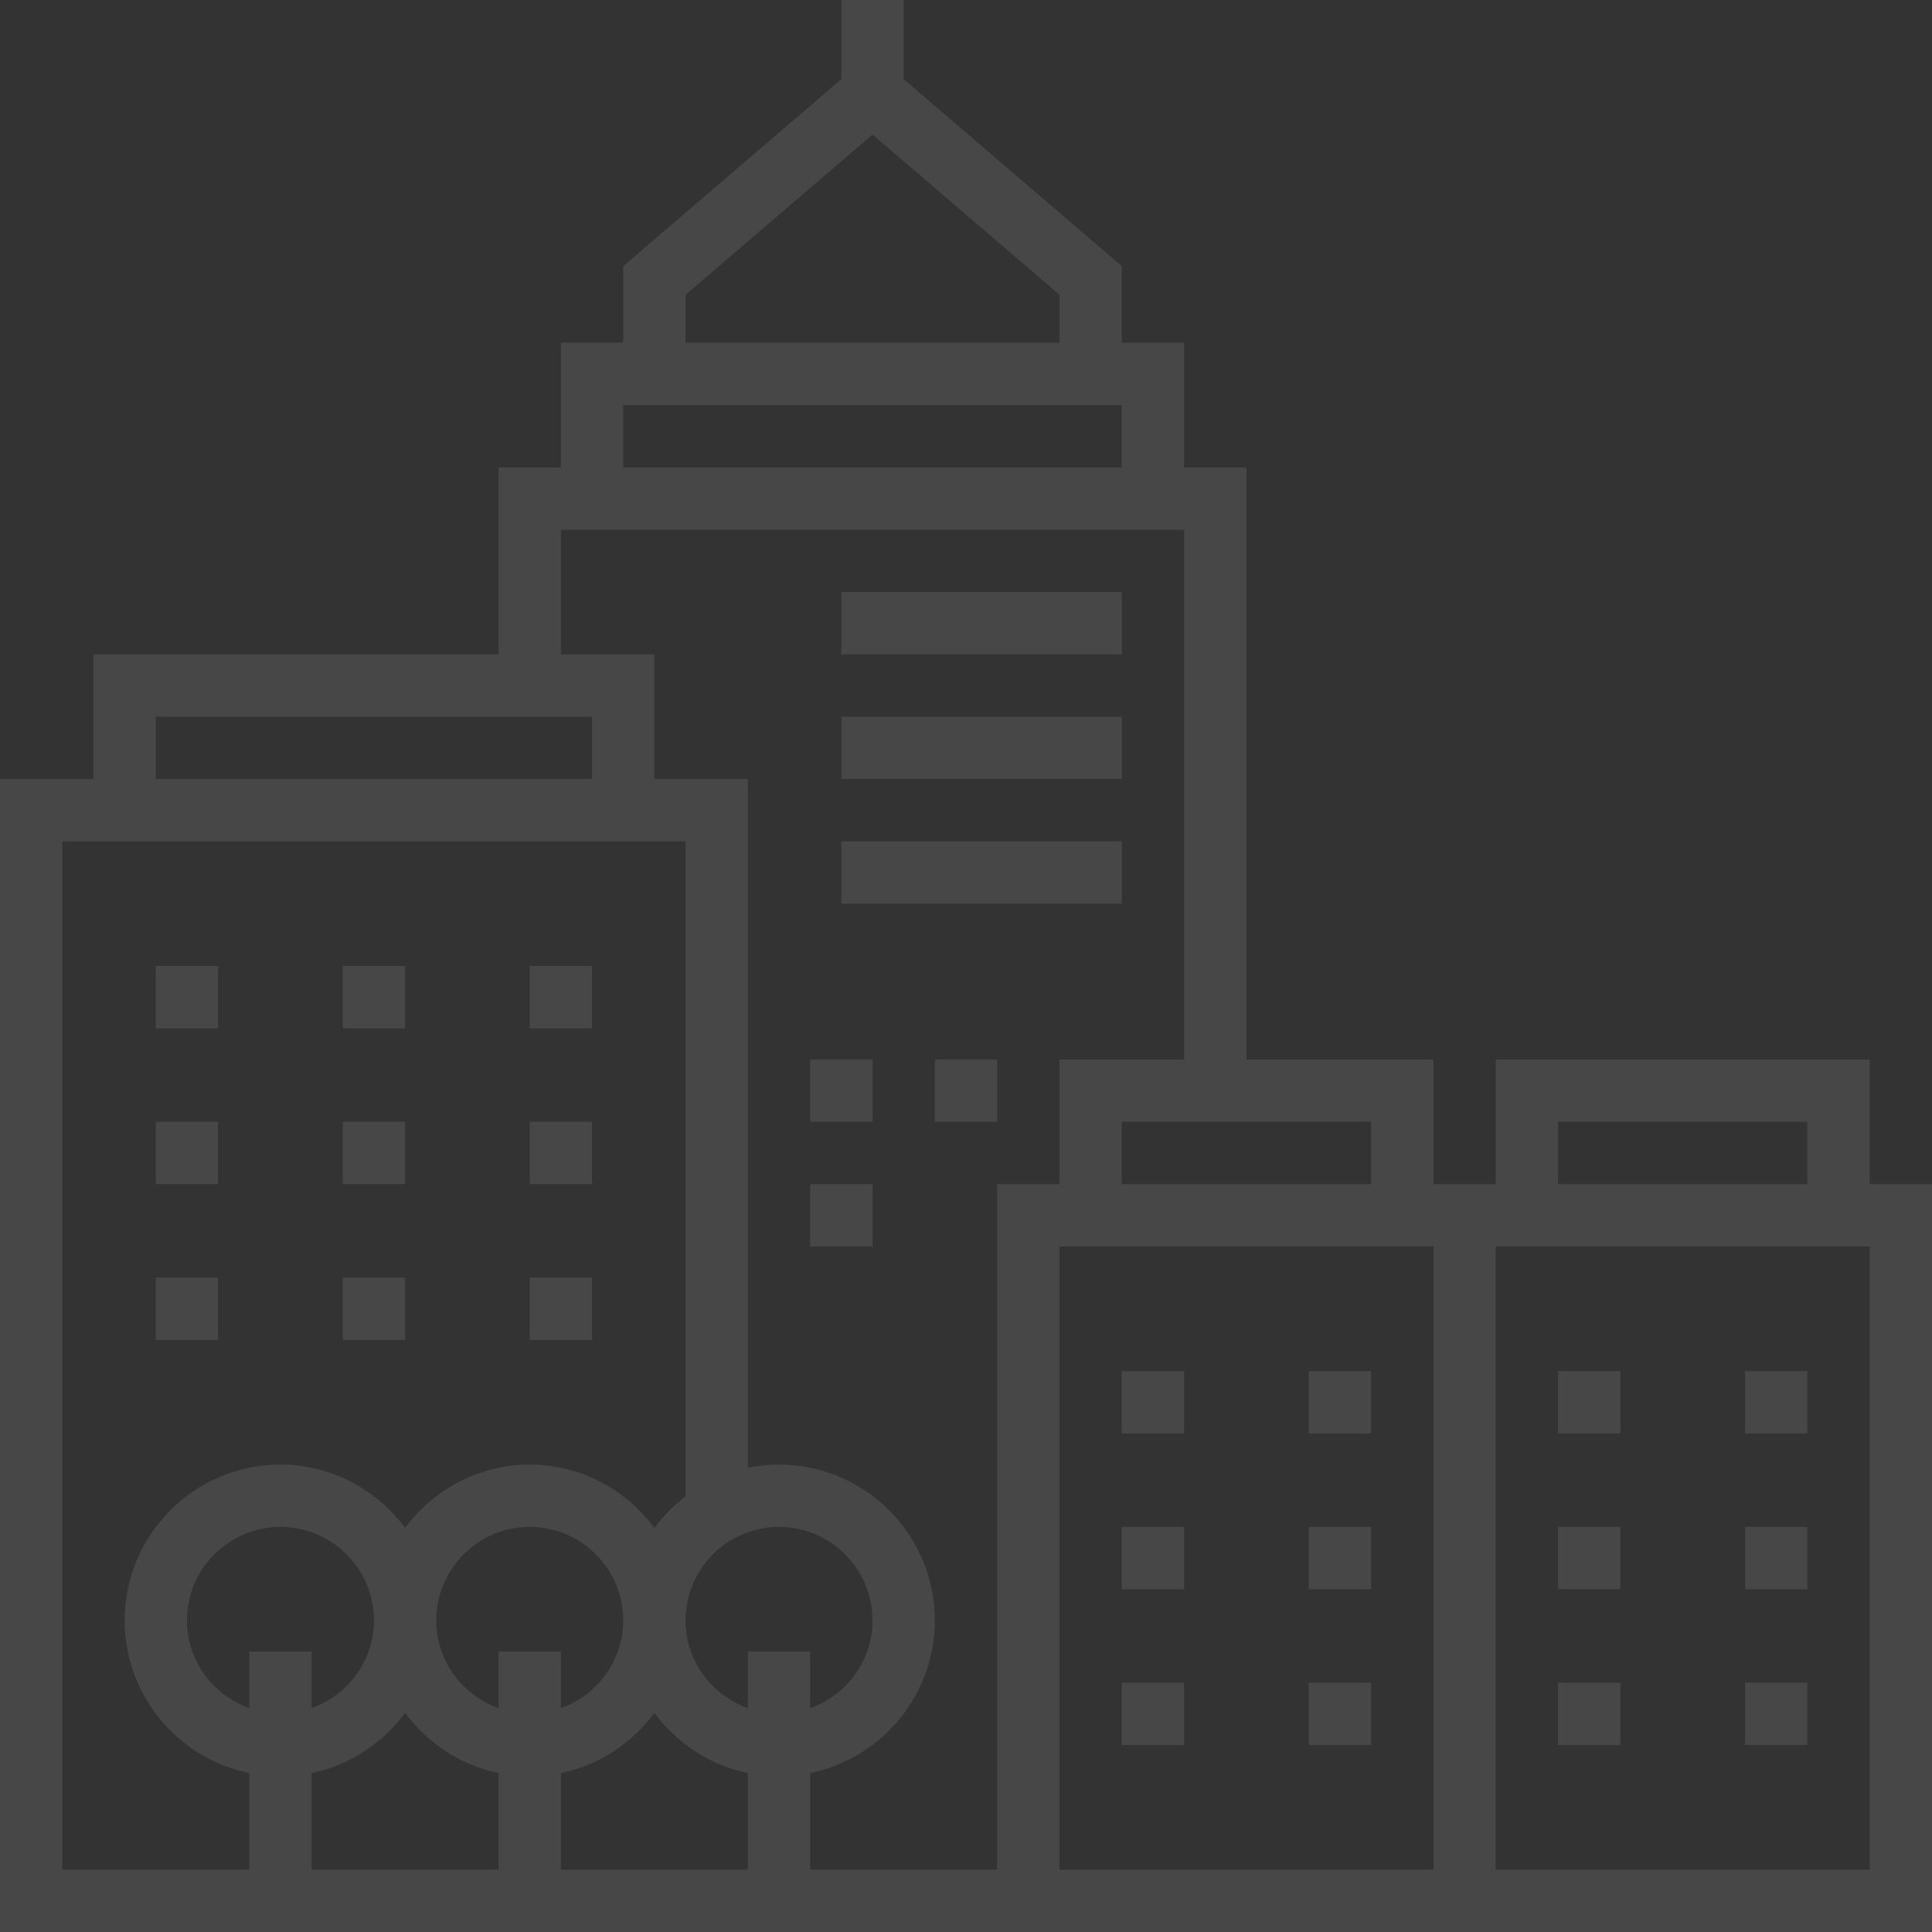 <?xml version="1.0" encoding="UTF-8"?>
<svg width="152px" height="152px" viewBox="0 0 152 152" version="1.1" xmlns="http://www.w3.org/2000/svg" xmlns:xlink="http://www.w3.org/1999/xlink">
    <rect x="0" y="0" width="152" height="152" fill="#333333" stroke="none"/>
    <!-- Generator: sketchtool 50.2 (55047) - http://www.bohemiancoding.com/sketch -->
    <title>FD3B1FF4-9DF8-49DB-81CA-8E3C9564E573</title>
    <desc>Created with sketchtool.</desc>
    <defs></defs>
    <g id="Visuals-Homepage-v2" stroke="none" stroke-width="1" fill="none" fill-rule="evenodd" opacity="0.1">
        <g id="Home-page-alternative-data-panel" transform="translate(-2900, -344)" fill="#FFFFFF" fill-rule="nonzero">
            <g id="cityscape-copy-3" transform="translate(2900, 344)">
                <g id="Group">
                    <path d="M147.097,93.161 L147.097,83.355 L117.677,83.355 L117.677,93.161 L112.774,93.161 L112.774,83.355 L98.065,83.355 L98.065,36.774 L93.161,36.774 L93.161,26.968 L88.258,26.968 L88.258,20.937 L71.097,6.227 L71.097,0 L66.194,0 L66.194,6.227 L49.032,20.937 L49.032,26.968 L44.129,26.968 L44.129,36.774 L39.226,36.774 L39.226,51.484 L7.355,51.484 L7.355,61.29 L0,61.29 L0,152 L78.452,152 L80.903,152 L112.774,152 L117.677,152 L152,152 L152,93.161 L147.097,93.161 Z M107.871,93.161 L88.258,93.161 L88.258,88.258 L107.871,88.258 L107.871,93.161 Z M53.935,23.192 L68.645,10.584 L83.355,23.192 L83.355,26.968 L53.935,26.968 L53.935,23.192 Z M49.032,31.871 L88.258,31.871 L88.258,36.774 L49.032,36.774 L49.032,31.871 Z M12.258,56.387 L46.581,56.387 L46.581,61.29 L12.258,61.29 L12.258,56.387 Z M4.903,66.194 L53.935,66.194 L53.935,117.677 L54.011,117.677 C53.048,118.393 52.2,119.242 51.484,120.205 C49.248,117.202 45.701,115.226 41.677,115.226 C37.654,115.226 34.107,117.202 31.871,120.205 C29.635,117.202 26.088,115.226 22.065,115.226 C15.305,115.226 9.806,120.725 9.806,127.484 C9.806,133.402 14.026,138.354 19.613,139.494 L19.613,147.097 L4.903,147.097 L4.903,66.194 Z M19.613,134.388 C16.767,133.373 14.71,130.676 14.71,127.484 C14.71,123.429 18.01,120.129 22.065,120.129 C26.119,120.129 29.419,123.429 29.419,127.484 C29.419,130.676 27.362,133.373 24.516,134.388 L24.516,129.935 L19.613,129.935 L19.613,134.388 Z M24.516,139.494 C27.522,138.881 30.101,137.141 31.871,134.763 C33.641,137.141 36.22,138.881 39.226,139.494 L39.226,147.097 L24.516,147.097 L24.516,139.494 Z M39.226,129.935 L39.226,134.388 C36.379,133.373 34.323,130.676 34.323,127.484 C34.323,123.429 37.622,120.129 41.677,120.129 C45.732,120.129 49.032,123.429 49.032,127.484 C49.032,130.676 46.975,133.373 44.129,134.388 L44.129,129.935 L39.226,129.935 Z M44.129,139.494 C47.135,138.881 49.714,137.141 51.484,134.763 C53.254,137.141 55.833,138.881 58.839,139.494 L58.839,147.097 L44.129,147.097 L44.129,139.494 Z M58.839,129.935 L58.839,134.388 C55.992,133.373 53.935,130.676 53.935,127.484 C53.935,123.429 57.235,120.129 61.29,120.129 C65.345,120.129 68.645,123.429 68.645,127.484 C68.645,130.676 66.588,133.373 63.742,134.388 L63.742,129.935 L58.839,129.935 Z M63.742,147.097 L63.742,139.494 C69.329,138.354 73.548,133.405 73.548,127.484 C73.548,120.725 68.049,115.226 61.29,115.226 C60.452,115.226 59.631,115.312 58.839,115.473 L58.839,61.29 L51.484,61.29 L51.484,51.484 L44.129,51.484 L44.129,41.677 L93.161,41.677 L93.161,83.355 L83.355,83.355 L83.355,93.161 L78.452,93.161 L78.452,147.097 L63.742,147.097 Z M112.774,147.097 L83.355,147.097 L83.355,98.065 L112.774,98.065 L112.774,147.097 Z M122.581,88.258 L142.194,88.258 L142.194,93.161 L122.581,93.161 L122.581,88.258 Z M147.097,147.097 L117.677,147.097 L117.677,98.065 L147.097,98.065 L147.097,147.097 Z" id="Shape"></path>
                    <rect id="Rectangle-path" x="122.581" y="107.871" width="4.903" height="4.903"></rect>
                    <rect id="Rectangle-path" x="137.29" y="107.871" width="4.903" height="4.903"></rect>
                    <rect id="Rectangle-path" x="122.581" y="120.129" width="4.903" height="4.903"></rect>
                    <rect id="Rectangle-path" x="137.29" y="120.129" width="4.903" height="4.903"></rect>
                    <rect id="Rectangle-path" x="122.581" y="132.387" width="4.903" height="4.903"></rect>
                    <rect id="Rectangle-path" x="137.29" y="132.387" width="4.903" height="4.903"></rect>
                    <rect id="Rectangle-path" x="88.258" y="107.871" width="4.903" height="4.903"></rect>
                    <rect id="Rectangle-path" x="102.968" y="107.871" width="4.903" height="4.903"></rect>
                    <rect id="Rectangle-path" x="88.258" y="120.129" width="4.903" height="4.903"></rect>
                    <rect id="Rectangle-path" x="102.968" y="120.129" width="4.903" height="4.903"></rect>
                    <rect id="Rectangle-path" x="88.258" y="132.387" width="4.903" height="4.903"></rect>
                    <rect id="Rectangle-path" x="102.968" y="132.387" width="4.903" height="4.903"></rect>
                    <rect id="Rectangle-path" x="12.258" y="76" width="4.903" height="4.903"></rect>
                    <rect id="Rectangle-path" x="26.968" y="76" width="4.903" height="4.903"></rect>
                    <rect id="Rectangle-path" x="12.258" y="88.258" width="4.903" height="4.903"></rect>
                    <rect id="Rectangle-path" x="26.968" y="88.258" width="4.903" height="4.903"></rect>
                    <rect id="Rectangle-path" x="12.258" y="100.516" width="4.903" height="4.903"></rect>
                    <rect id="Rectangle-path" x="26.968" y="100.516" width="4.903" height="4.903"></rect>
                    <rect id="Rectangle-path" x="41.677" y="76" width="4.903" height="4.903"></rect>
                    <rect id="Rectangle-path" x="41.677" y="88.258" width="4.903" height="4.903"></rect>
                    <rect id="Rectangle-path" x="41.677" y="100.516" width="4.903" height="4.903"></rect>
                    <rect id="Rectangle-path" x="66.194" y="46.581" width="22.065" height="4.903"></rect>
                    <rect id="Rectangle-path" x="66.194" y="56.387" width="22.065" height="4.903"></rect>
                    <rect id="Rectangle-path" x="66.194" y="66.194" width="22.065" height="4.903"></rect>
                    <rect id="Rectangle-path" x="63.742" y="83.355" width="4.903" height="4.903"></rect>
                    <rect id="Rectangle-path" x="63.742" y="93.161" width="4.903" height="4.903"></rect>
                    <rect id="Rectangle-path" x="73.548" y="83.355" width="4.903" height="4.903"></rect>
                </g>
            </g>
        </g>
    </g>
</svg>